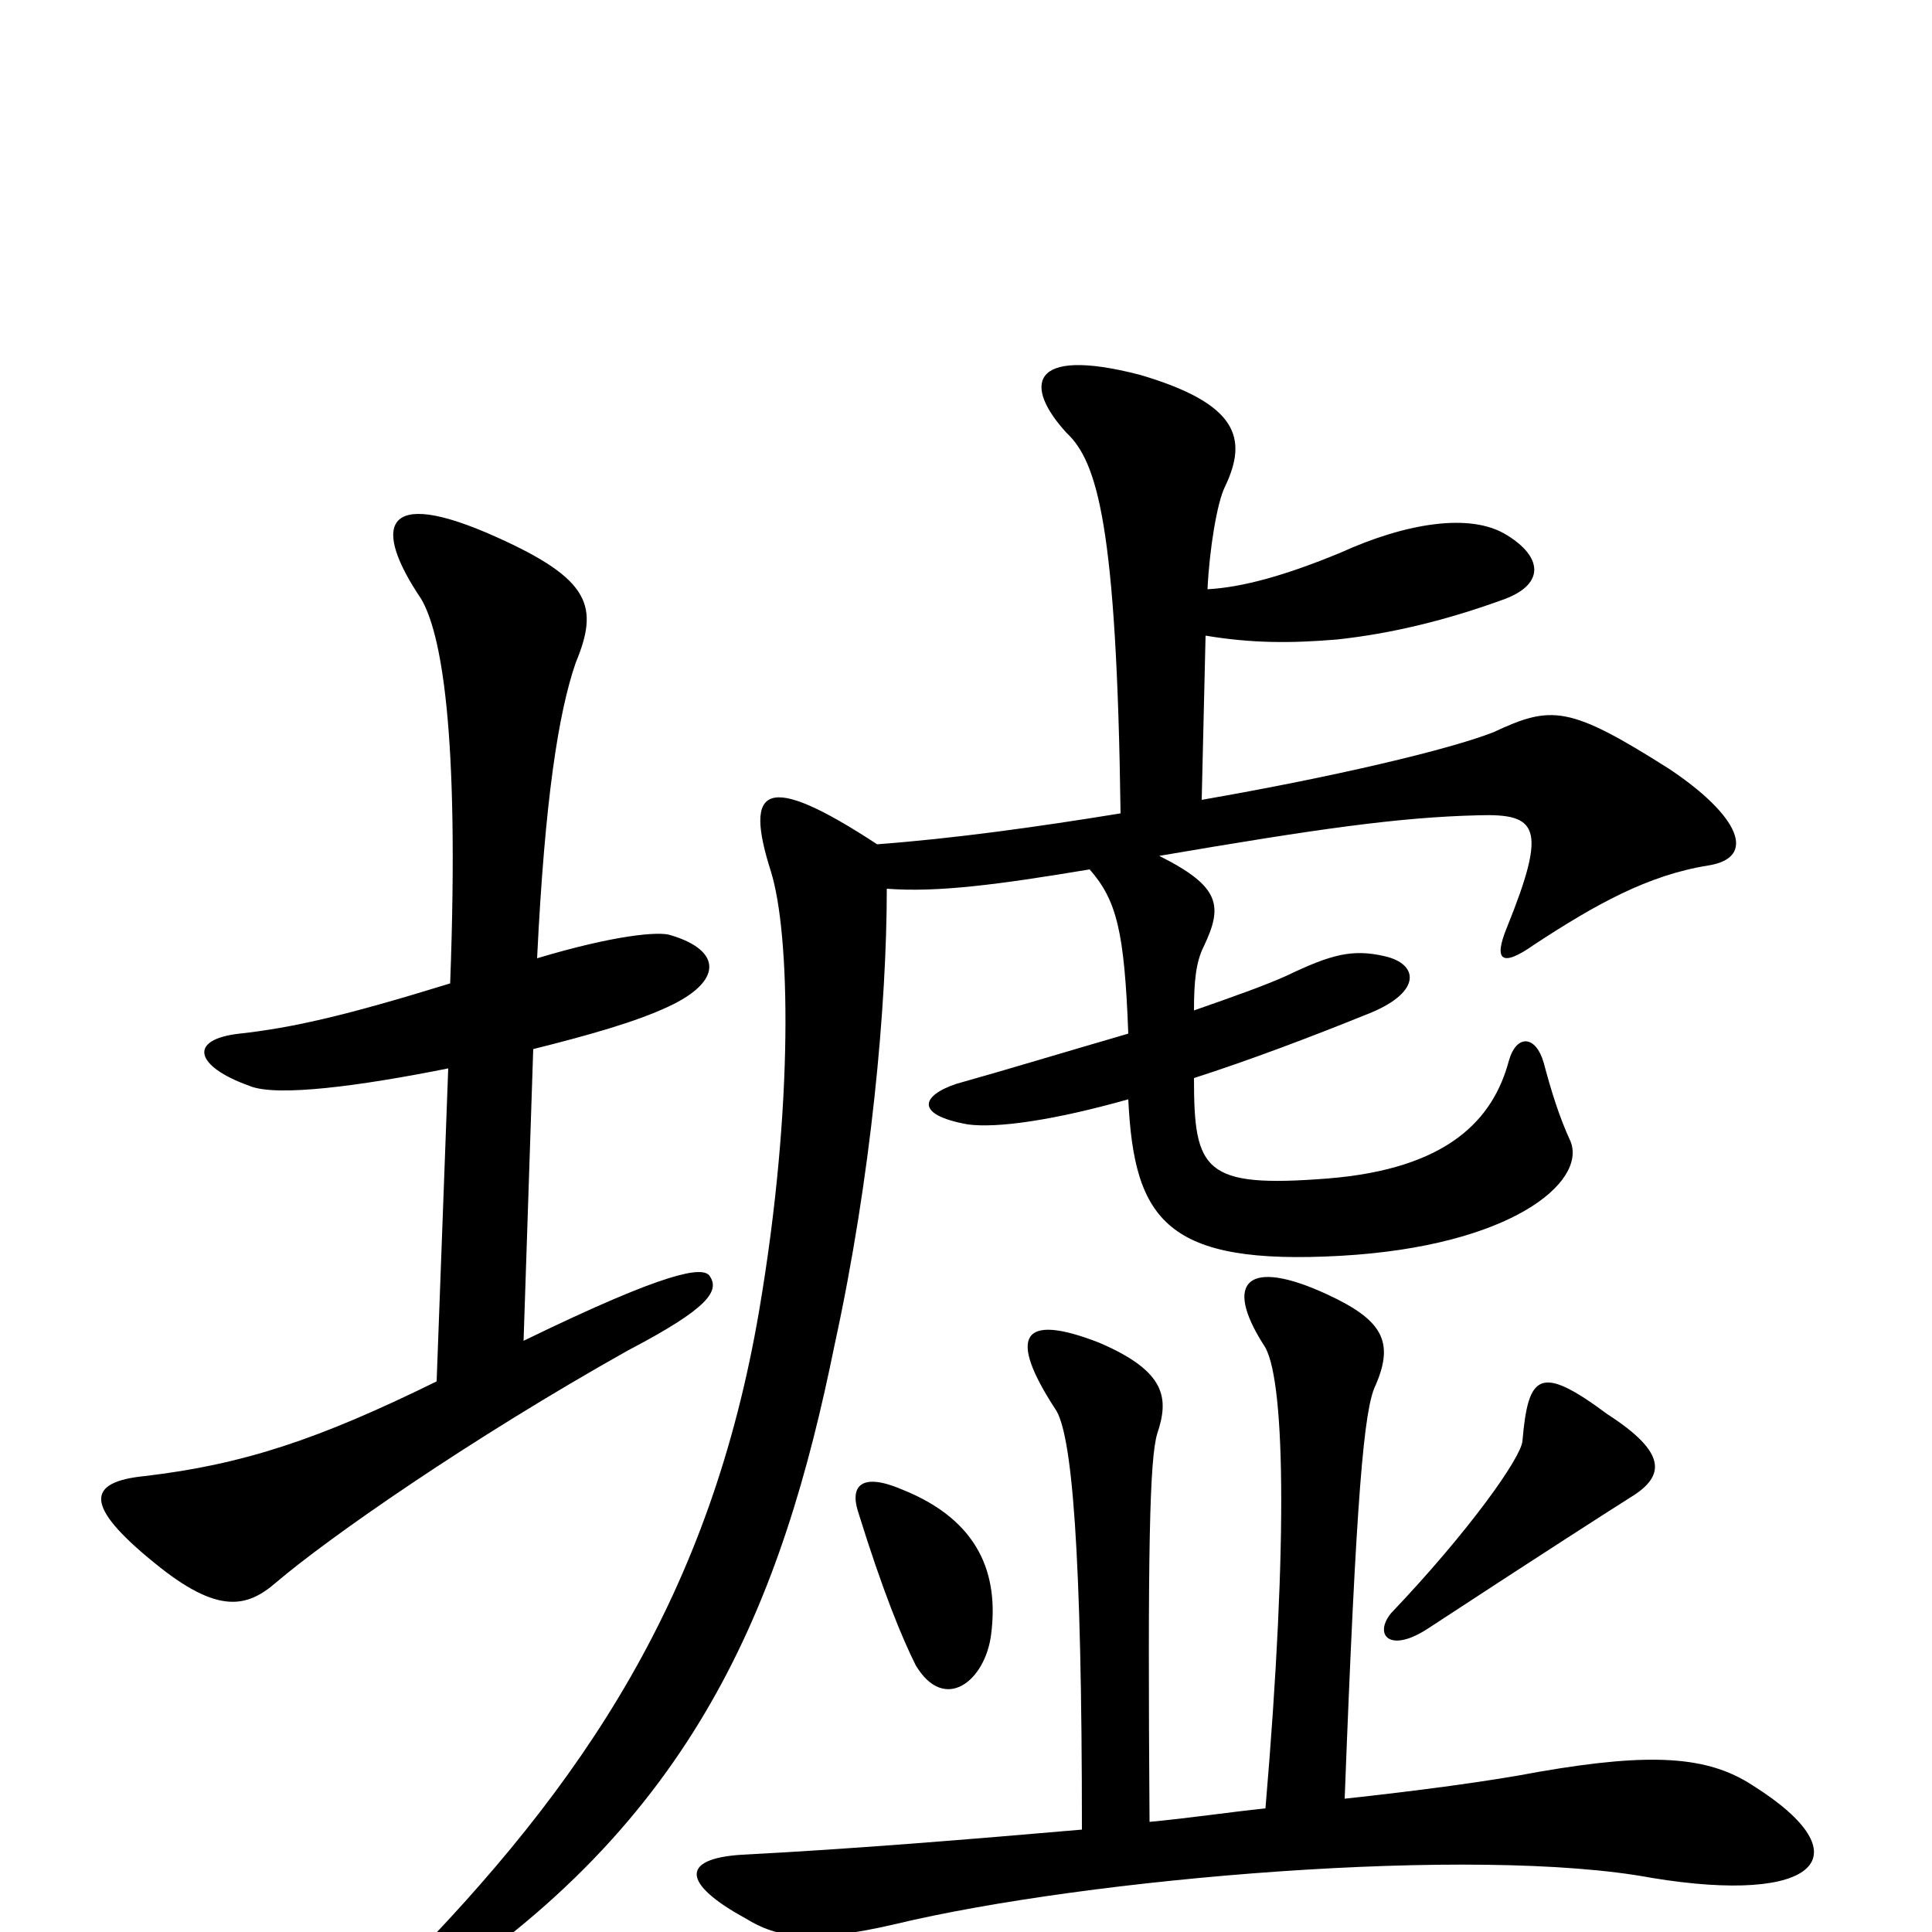 <svg xmlns="http://www.w3.org/2000/svg" viewBox="0 -1000 1000 1000">
	<path fill="#000000" d="M367 -340C363 -344 347 -343 271 -306L276 -457C304 -464 329 -471 346 -479C374 -492 374 -508 347 -516C341 -518 318 -516 278 -504C282 -586 289 -631 298 -657C310 -686 306 -700 257 -722C197 -749 193 -727 218 -690C228 -673 238 -624 233 -491C178 -474 151 -468 124 -465C97 -462 101 -448 129 -438C143 -432 187 -438 232 -447L226 -285C165 -255 126 -242 75 -236C45 -233 43 -221 80 -191C113 -164 128 -168 143 -181C170 -204 243 -255 325 -301C367 -323 373 -332 367 -340ZM884 -552C910 -556 900 -578 864 -602C812 -635 803 -635 773 -621C750 -612 691 -598 622 -586L624 -671C648 -667 668 -667 692 -669C720 -672 749 -679 779 -690C800 -698 798 -712 780 -723C761 -735 727 -729 694 -714C665 -702 643 -696 625 -695C626 -716 630 -740 634 -748C646 -773 641 -791 590 -806C532 -821 530 -800 552 -776C568 -761 578 -728 580 -579C537 -572 494 -566 454 -563C396 -601 385 -593 399 -549C409 -517 411 -428 393 -322C368 -175 303 -77 205 22C188 39 199 46 217 35C360 -56 405 -171 432 -304C451 -391 459 -480 459 -540C485 -538 516 -542 564 -550C578 -534 582 -518 584 -465C553 -456 520 -446 495 -439C477 -433 473 -423 501 -418C516 -416 545 -420 584 -431C587 -368 604 -345 694 -350C782 -355 821 -388 813 -409C807 -422 803 -435 799 -450C795 -464 785 -465 781 -451C773 -421 750 -395 687 -390C623 -385 618 -394 618 -442C646 -451 678 -463 710 -476C736 -487 734 -501 717 -505C700 -509 689 -506 666 -495C655 -490 638 -484 618 -477C618 -492 619 -502 623 -510C633 -531 632 -541 600 -557C682 -571 724 -577 765 -578C796 -579 801 -572 780 -520C773 -503 777 -499 794 -511C826 -532 853 -547 884 -552ZM844 -225C862 -236 863 -248 832 -268C797 -294 791 -289 788 -254C787 -245 760 -207 720 -165C711 -154 719 -144 739 -157C797 -195 836 -220 844 -225ZM513 -154C517 -185 507 -213 467 -229C446 -238 440 -231 444 -218C457 -176 467 -152 474 -138C489 -113 510 -130 513 -154ZM907 -76C884 -91 855 -93 797 -83C771 -78 733 -73 696 -69C702 -227 706 -271 712 -283C722 -306 715 -317 687 -330C646 -349 633 -337 654 -304C665 -289 667 -205 655 -64C636 -62 616 -59 595 -57C594 -197 595 -245 599 -258C605 -276 604 -290 569 -305C528 -321 522 -308 546 -271C555 -259 560 -196 560 -53C502 -48 442 -43 384 -40C352 -38 353 -25 386 -7C402 3 420 6 463 -4C563 -28 764 -45 855 -28C940 -14 966 -39 907 -76Z"/>
</svg>